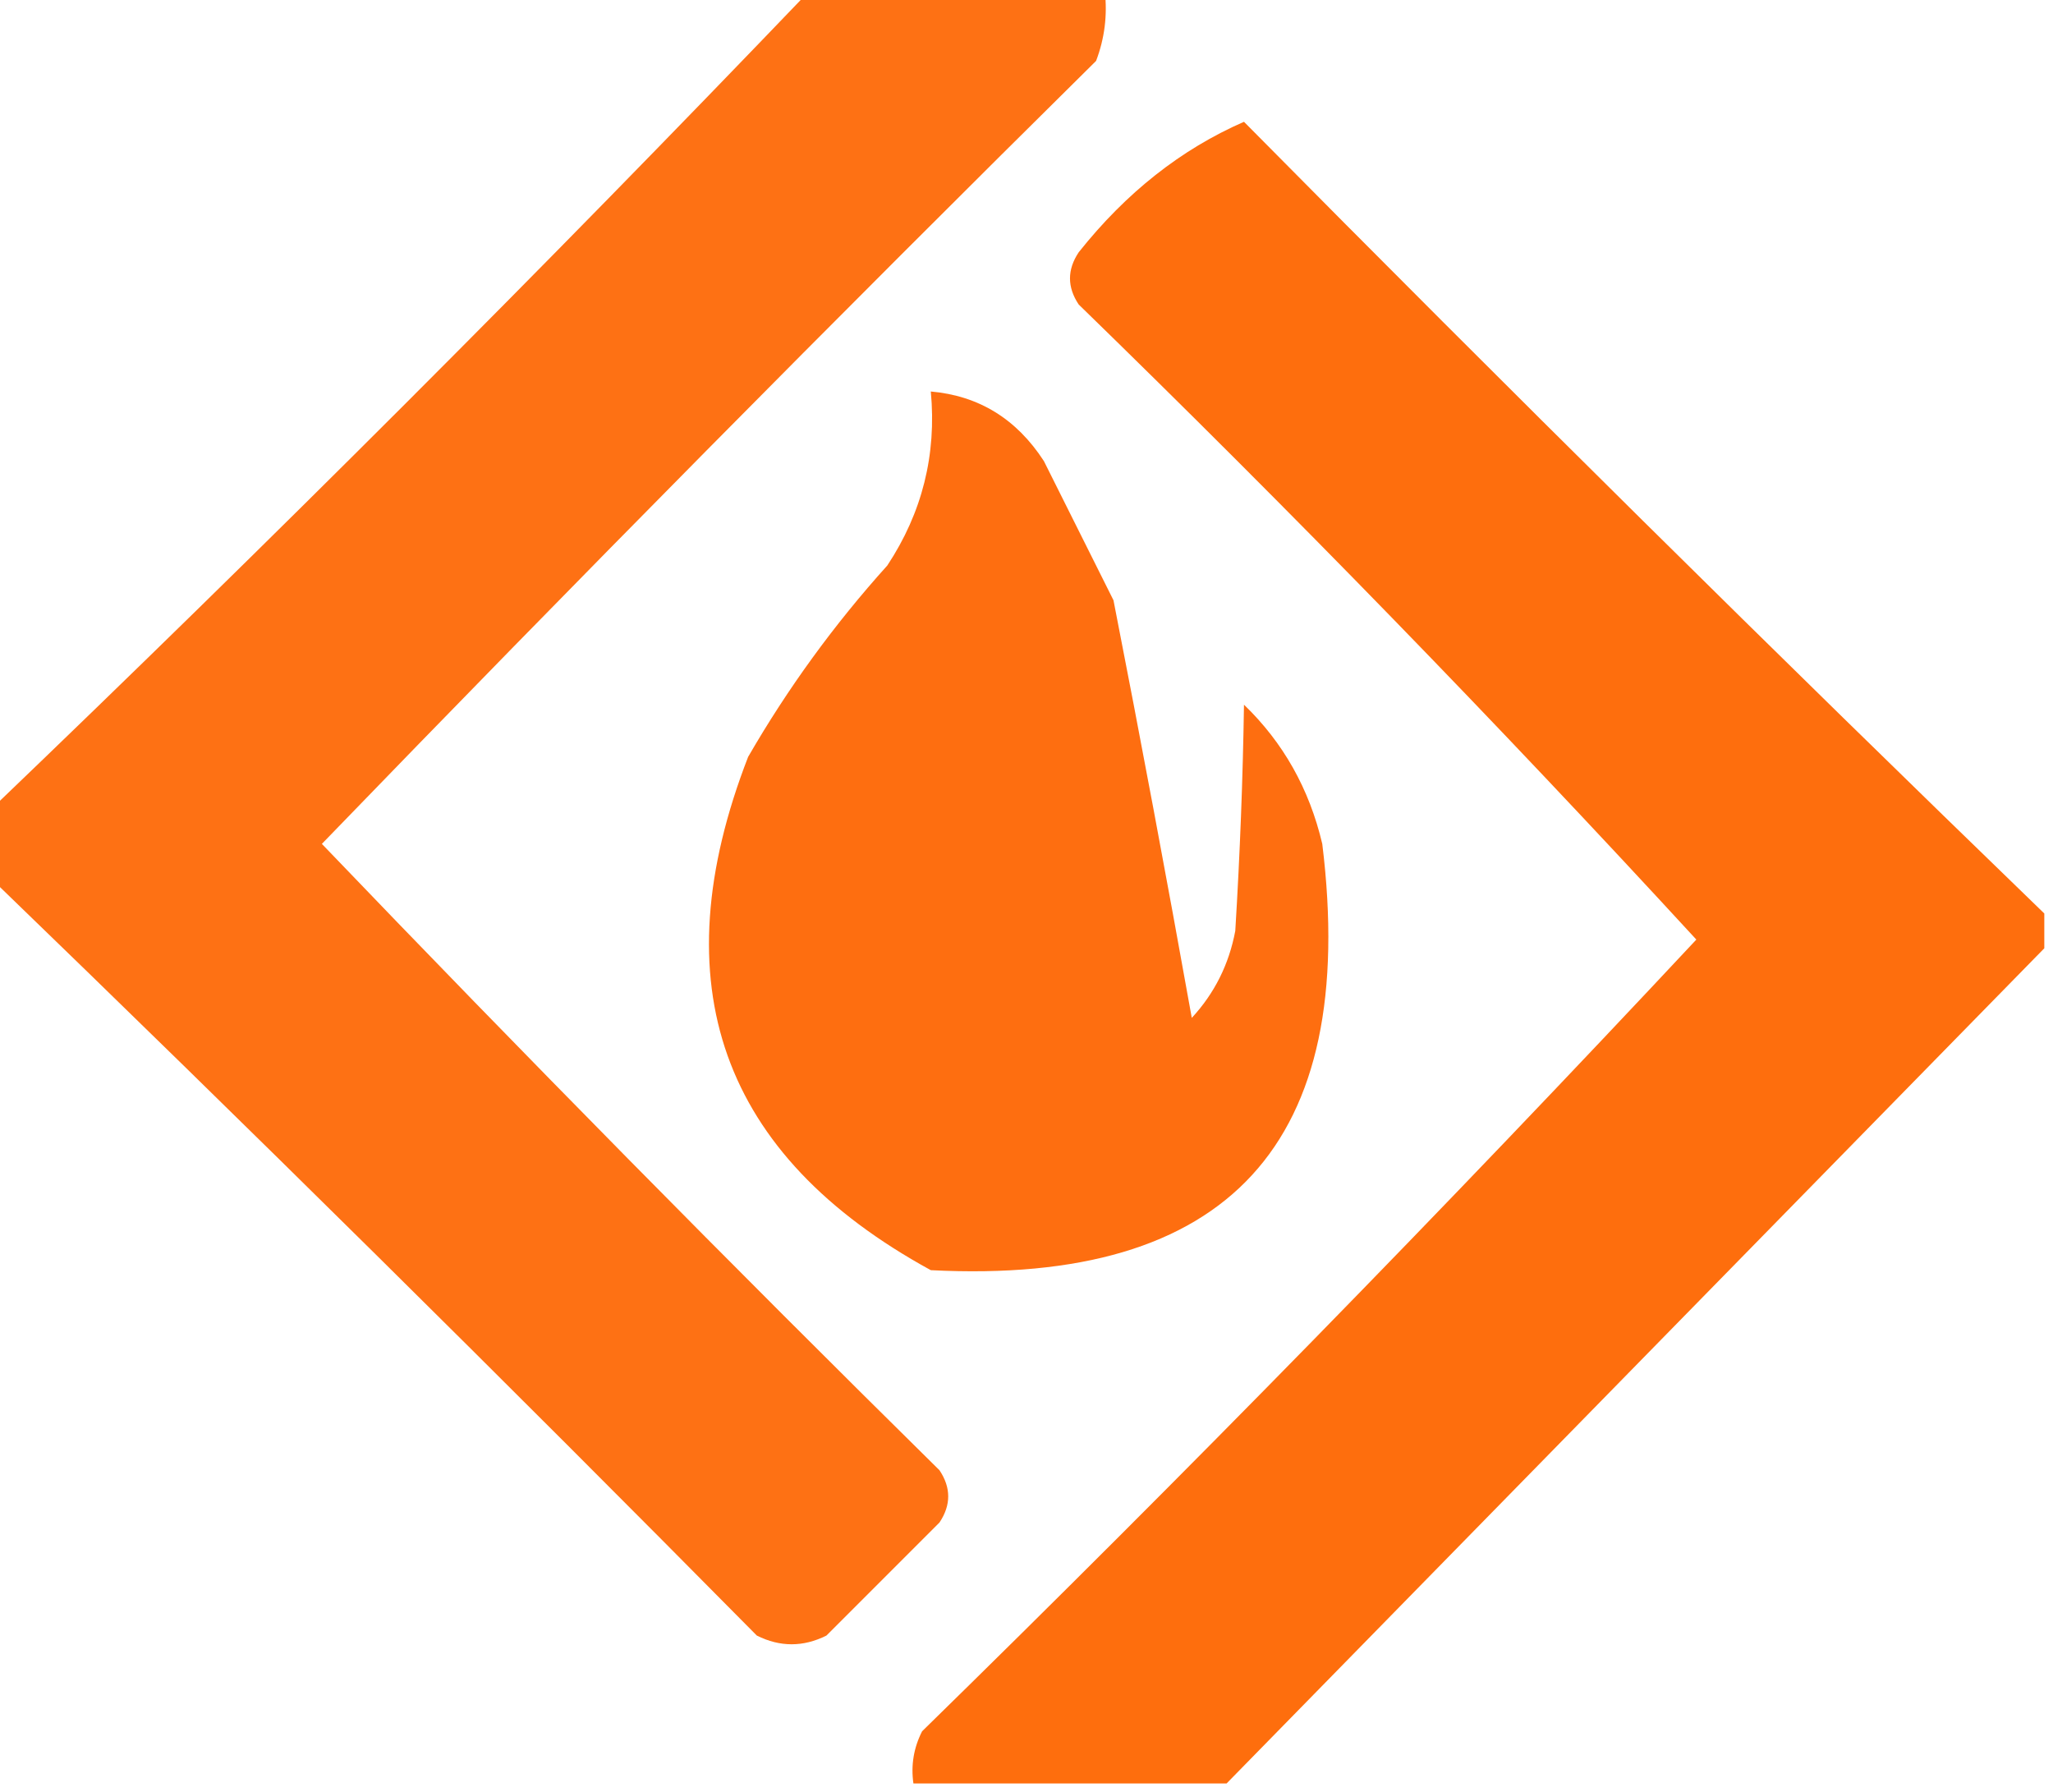 <?xml version="1.0" encoding="UTF-8"?>
<!DOCTYPE svg PUBLIC "-//W3C//DTD SVG 1.1//EN" "http://www.w3.org/Graphics/SVG/1.1/DTD/svg11.dtd">
<svg xmlns="http://www.w3.org/2000/svg" version="1.1" width="118px" height="103px" style="shape-rendering:geometricPrecision; text-rendering:geometricPrecision; image-rendering:optimizeQuality; fill-rule:evenodd; clip-rule:evenodd" xmlns:xlink="http://www.w3.org/1999/xlink">
<g><path style="opacity:0.921" fill="#fe6500" d="M 46.5,-0.5 C 52.167,-0.5 57.833,-0.5 63.5,-0.5C 63.657,0.873 63.49,2.207 63,3.5C 47.986,18.347 33.153,33.347 18.5,48.5C 30.152,60.653 41.986,72.653 54,84.5C 54.667,85.5 54.667,86.5 54,87.5C 51.833,89.667 49.667,91.833 47.5,94C 46.167,94.667 44.833,94.667 43.5,94C 28.965,79.298 14.299,64.798 -0.5,50.5C -0.5,49.167 -0.5,47.833 -0.5,46.5C 15.5,31.167 31.167,15.5 46.5,-0.5 Z"/></g>
<g><path style="opacity:0.949" fill="#fe6600" d="M 117.5,52.5 C 117.5,53.167 117.5,53.833 117.5,54.5C 101.861,70.473 86.194,86.473 70.5,102.5C 64.5,102.5 58.5,102.5 52.5,102.5C 52.35,101.448 52.517,100.448 53,99.5C 68.208,84.626 83.042,69.459 97.5,54C 86.042,41.541 74.209,29.375 62,17.5C 61.333,16.5 61.333,15.5 62,14.5C 64.719,11.078 67.886,8.578 71.5,7C 86.701,22.369 102.035,37.535 117.5,52.5 Z"/></g>
<g><path style="opacity:0.936" fill="#fe6500" d="M 53.5,22.5 C 56.263,22.744 58.429,24.077 60,26.5C 61.333,29.167 62.667,31.833 64,34.5C 65.574,42.545 67.074,50.545 68.5,58.5C 69.806,57.088 70.64,55.421 71,53.5C 71.271,49.046 71.437,44.713 71.5,40.5C 73.758,42.677 75.258,45.343 76,48.5C 78.118,65.71 70.618,73.877 53.5,73C 41.428,66.396 37.928,56.562 43,43.5C 45.28,39.553 47.947,35.887 51,32.5C 53.006,29.464 53.84,26.131 53.5,22.5 Z"/></g>
</svg>
